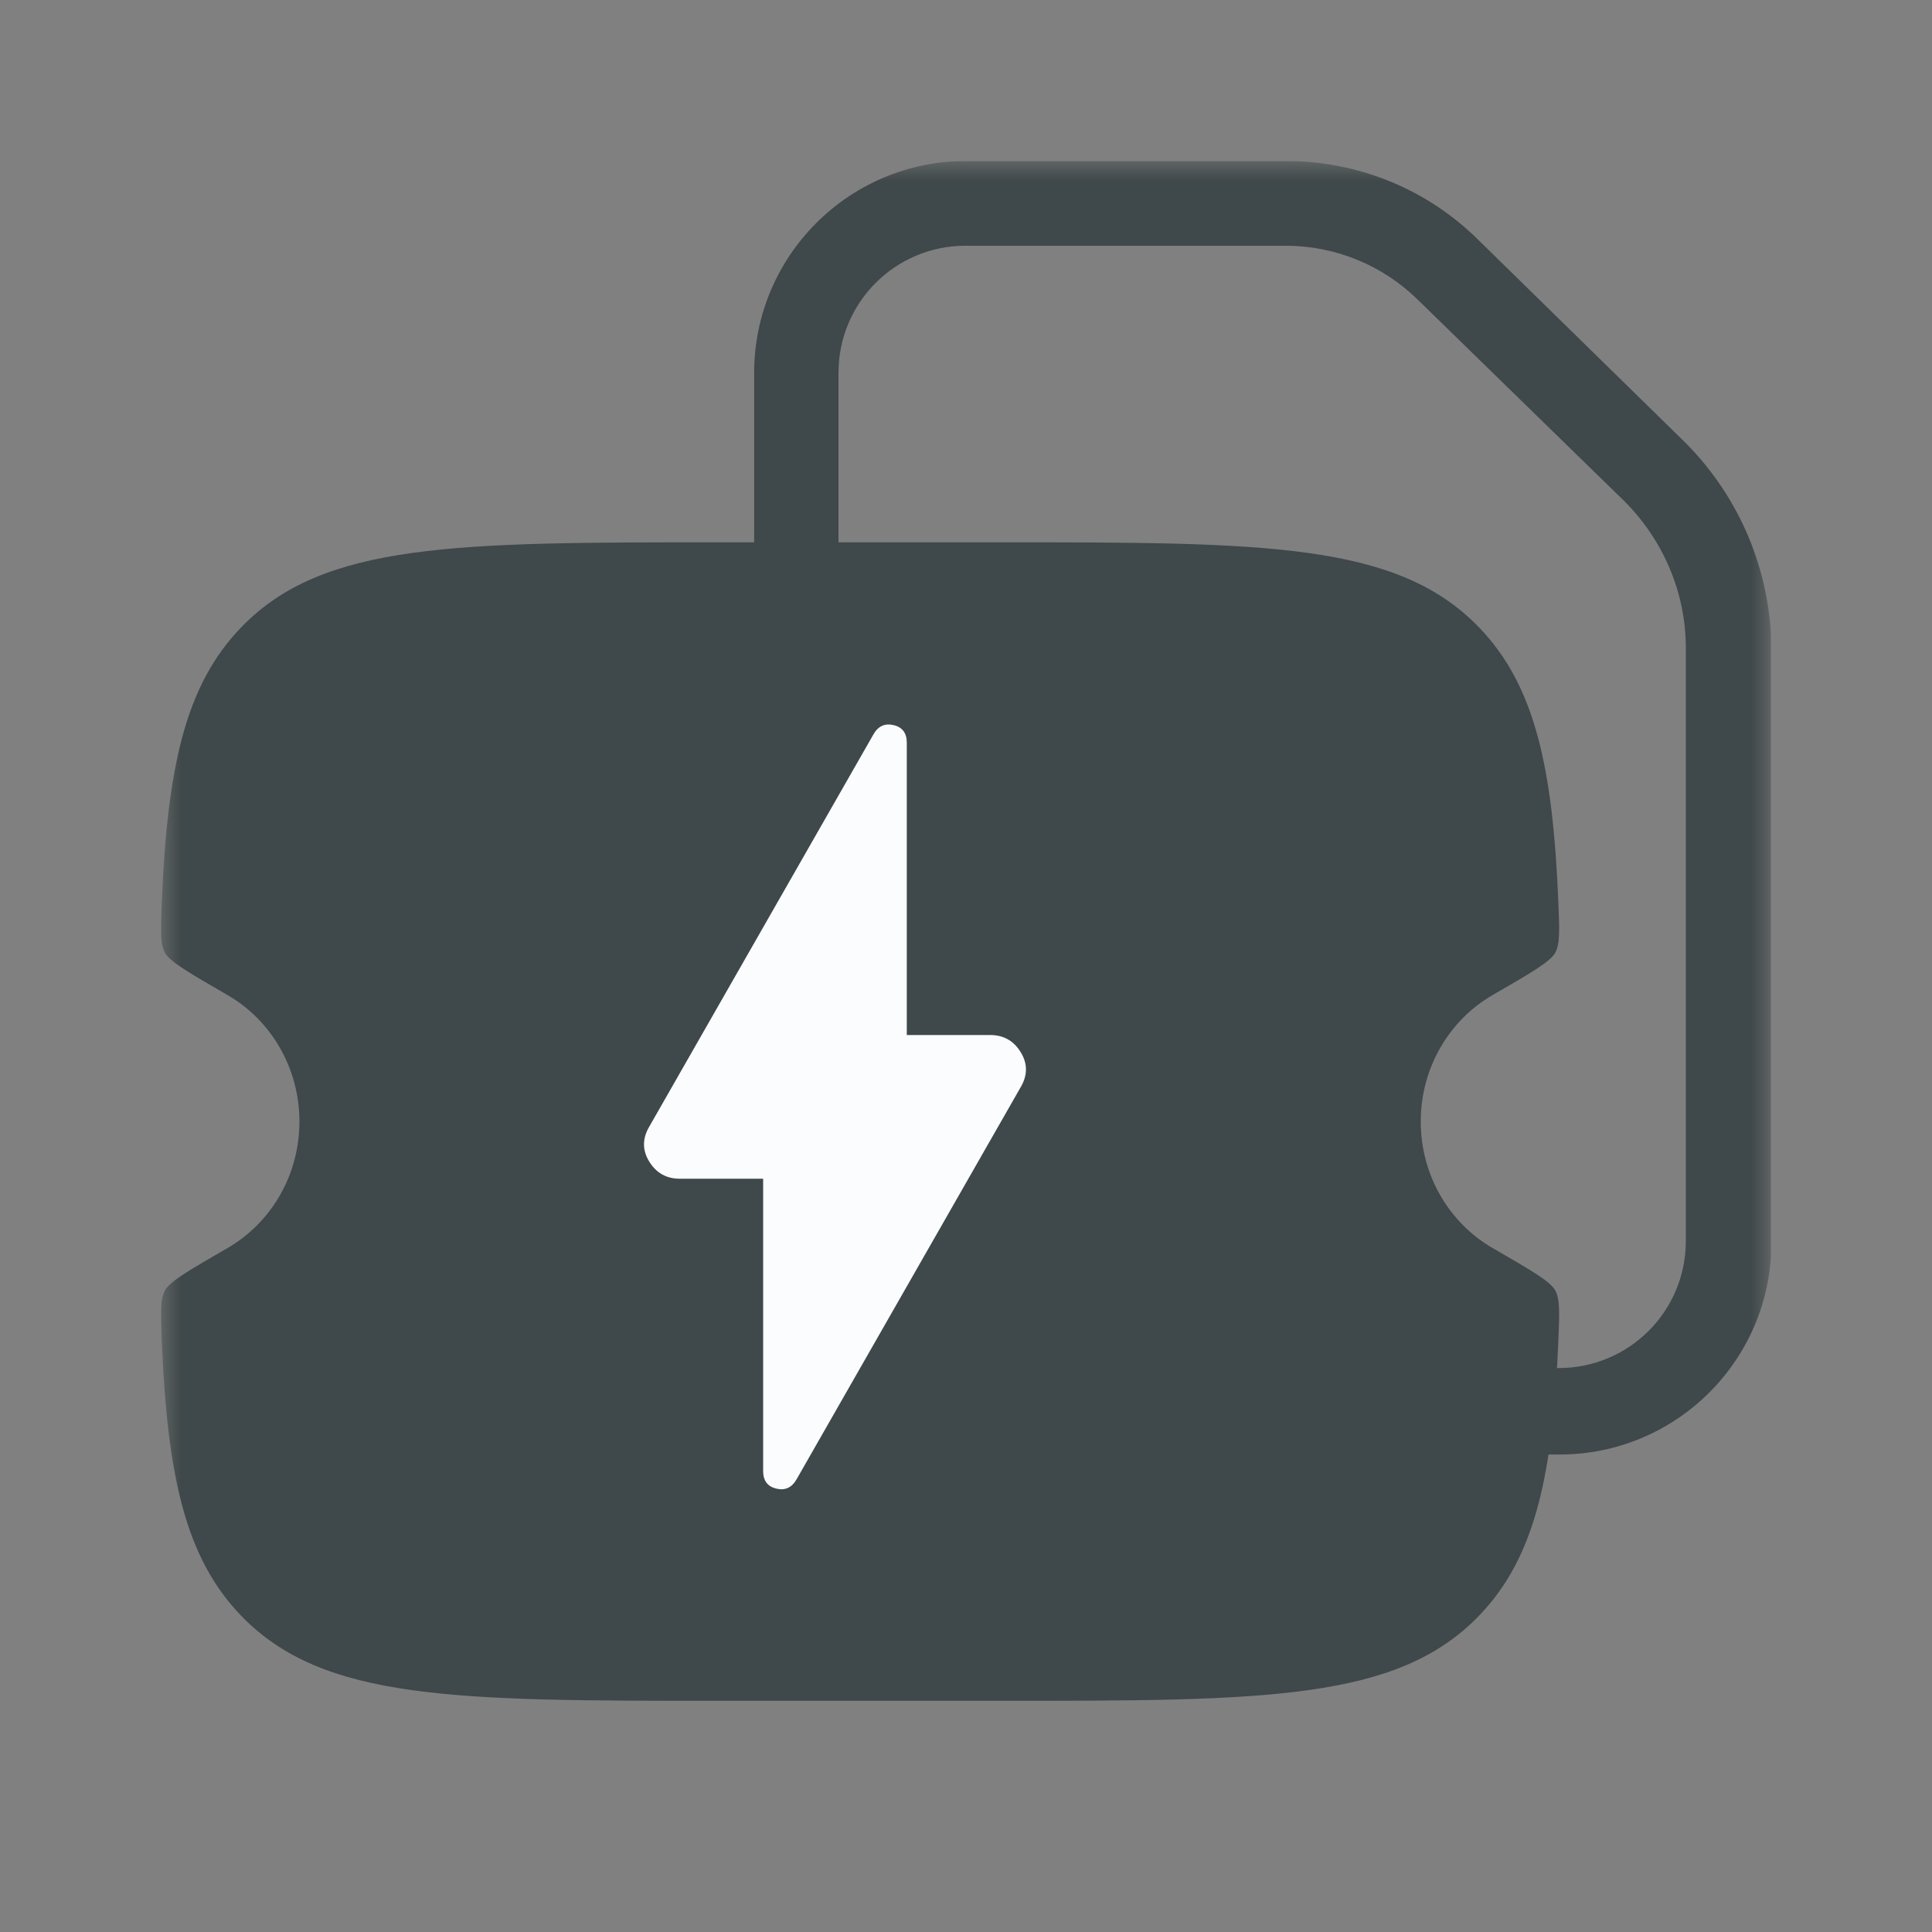<?xml version="1.0" encoding="utf-8"?> 
<svg width="48" height="48" viewBox="0 0 48 48" fill="none" xmlns="http://www.w3.org/2000/svg">
<rect x="0" y="0" width="48" height="48" fill="#808080" stroke="none"/>
<g clip-path="url(#clip0_4740_8148)">
<mask id="mask0_4740_8148" style="mask-type:luminance" maskUnits="userSpaceOnUse" x="4" y="4" width="40" height="40">
<path d="M44 4H4V44H44V4Z" fill="white"/>
</mask>
<g mask="url(#mask0_4740_8148)">
<path d="M38.737 36.137H24C21.095 36.137 18.737 33.779 18.737 30.874V9.263C18.737 6.358 21.095 4 24 4H31.947C33.737 4 35.453 4.695 36.726 5.958L41.842 10.968C43.221 12.337 44 14.19 44.011 16.137V30.874C44.011 33.779 41.653 36.137 38.747 36.137C38.747 36.137 38.747 36.137 38.737 36.137ZM23.989 6.105C22.242 6.105 20.832 7.516 20.832 9.263V30.832C20.832 32.579 22.242 33.989 23.989 33.989H38.726C40.474 33.989 41.884 32.579 41.884 30.832V16.095C41.884 14.716 41.316 13.4 40.337 12.432L35.242 7.463C34.358 6.589 33.179 6.105 31.937 6.105H23.989Z" fill="#3F484A"/>
<path d="M24.851 13.474H17.886C11.32 13.474 8.037 13.474 5.997 15.581C4.592 17.032 4.155 19.092 4.018 22.449C3.991 23.115 3.978 23.448 4.098 23.67C4.218 23.892 4.697 24.169 5.655 24.723C6.72 25.339 7.439 26.515 7.439 27.865C7.439 29.214 6.72 30.39 5.655 31.006C4.697 31.56 4.218 31.837 4.098 32.06C3.978 32.282 3.991 32.614 4.018 33.28C4.155 36.637 4.592 38.697 5.997 40.148C8.037 42.256 11.32 42.256 17.886 42.256H24.851C31.417 42.256 34.7 42.256 36.74 40.148C38.145 38.697 38.582 36.637 38.718 33.28C38.745 32.614 38.759 32.282 38.639 32.06C38.519 31.837 38.04 31.56 37.081 31.006C36.017 30.39 35.298 29.214 35.298 27.865C35.298 26.515 36.017 25.339 37.081 24.723C38.04 24.169 38.519 23.892 38.639 23.67C38.759 23.448 38.745 23.115 38.718 22.449C38.582 19.092 38.145 17.032 36.74 15.581C34.7 13.474 31.417 13.474 24.851 13.474Z" fill="#3F484A"/>
<path d="M16.887 29.285H18.96V36.547C18.96 36.786 19.069 36.932 19.286 36.984C19.503 37.036 19.669 36.962 19.786 36.761L25.353 27.02C25.533 26.72 25.535 26.428 25.36 26.143C25.186 25.858 24.933 25.715 24.602 25.715H22.529V18.453C22.529 18.214 22.421 18.068 22.204 18.016C21.987 17.964 21.82 18.038 21.704 18.239L16.137 27.98C15.957 28.28 15.954 28.572 16.129 28.857C16.304 29.142 16.557 29.285 16.887 29.285Z" fill="#FBFCFD"/>
</g>
</g>
<defs>
<clipPath id="clip0_4740_8148">
<rect width="40" height="40" fill="white" transform="translate(4 4)"/>
</clipPath>
</defs>
</svg>
